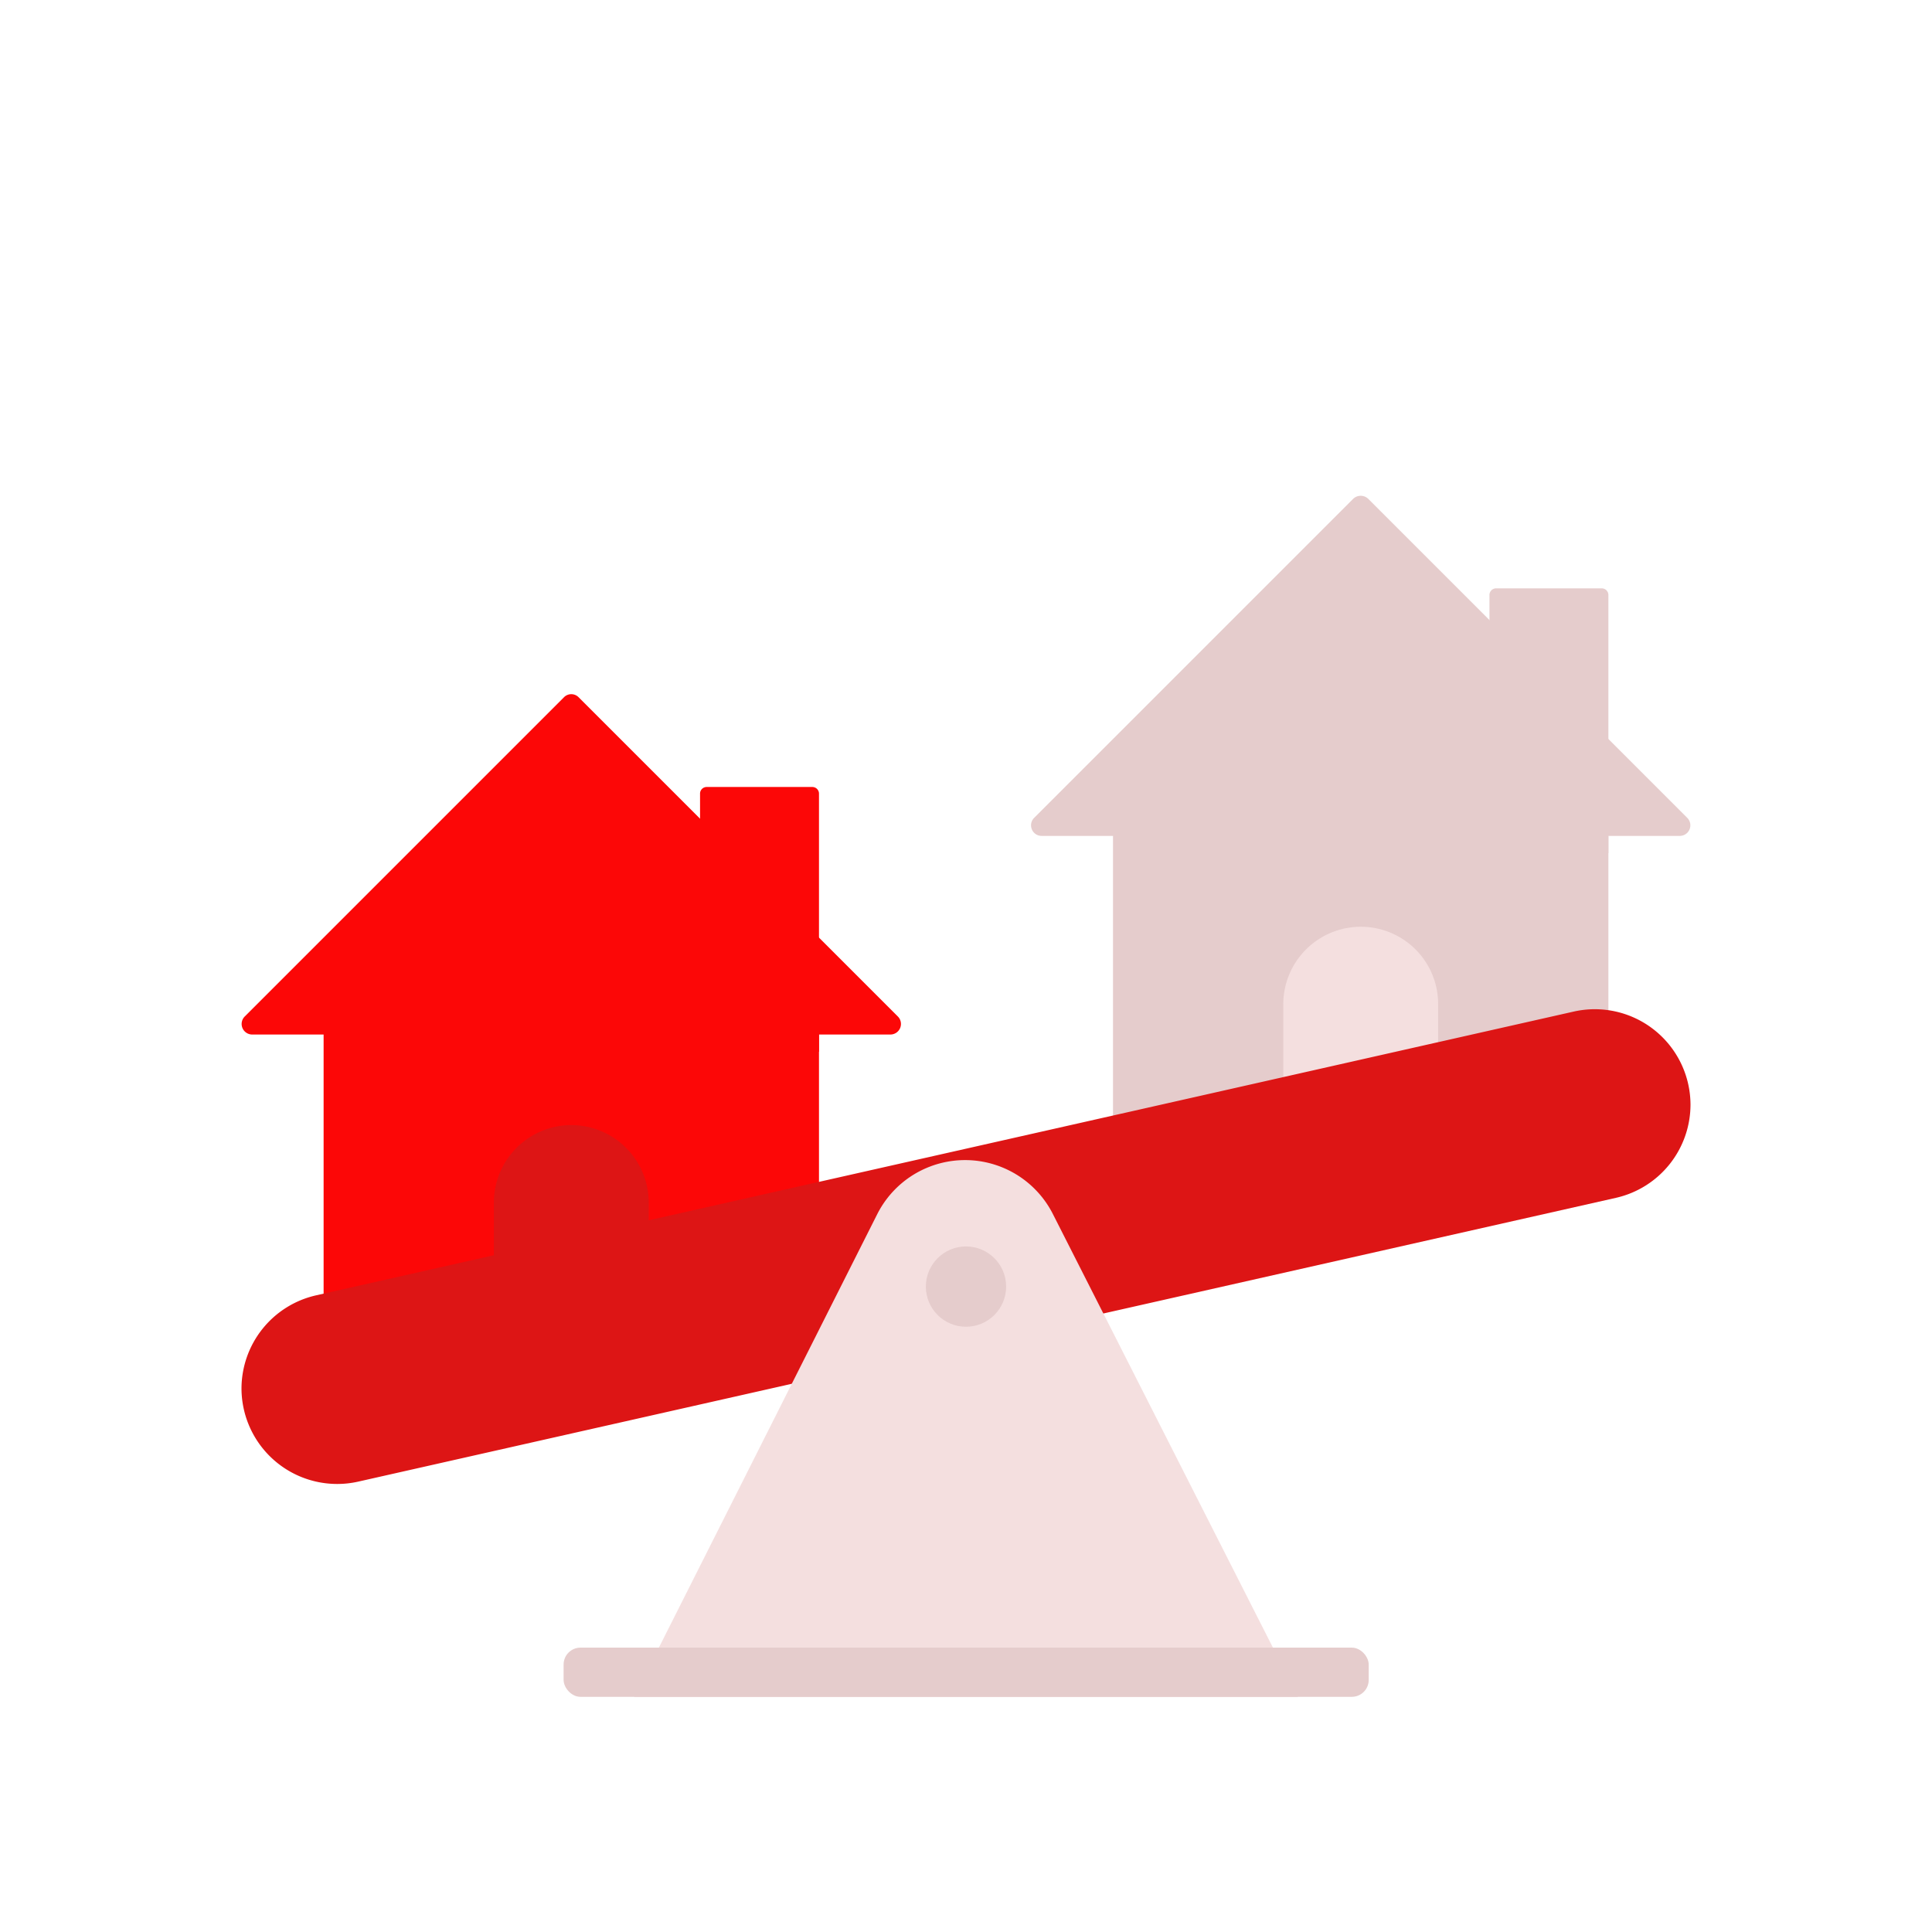 <svg id="Layer_1" data-name="Layer 1" xmlns="http://www.w3.org/2000/svg" viewBox="0 0 64 64"><defs><style>.cls-1{fill:#e5cccc;}.cls-2{fill:#F4DFDF;}.cls-3{fill:#FC0707;}.cls-4{fill:#DD1515;}</style></defs><title>real, estate, property, scale, weigh</title><path class="cls-1" d="M49.56,19.49h3.5a.22.22,0,0,1,.22.22v8.55a0,0,0,0,1,0,0H49.34a0,0,0,0,1,0,0V19.71A.22.22,0,0,1,49.56,19.49Z"/><path class="cls-1" d="M44.83,16.52,34.25,27.1a.35.35,0,0,0,.25.59H55.65a.35.35,0,0,0,.25-.59L45.32,16.52A.36.36,0,0,0,44.83,16.52Z"/><rect class="cls-1" x="36.87" y="26.77" width="16.41" height="10.49"/><path class="cls-2" d="M47.64,37.26H42.51v-4a2.57,2.57,0,0,1,2.57-2.56h0a2.56,2.56,0,0,1,2.56,2.56Z"/><path class="cls-3" d="M23.41,26.07h3.5a.22.22,0,0,1,.22.22v8.55a0,0,0,0,1,0,0H23.19a0,0,0,0,1,0,0V26.28A.22.22,0,0,1,23.41,26.07Z"/><path class="cls-3" d="M18.68,23.1,8.1,33.68a.35.35,0,0,0,.25.59H29.5a.35.35,0,0,0,.25-.59L19.17,23.1A.34.34,0,0,0,18.68,23.1Z"/><rect class="cls-3" x="10.72" y="33.34" width="16.41" height="10.5"/><path class="cls-4" d="M21.49,43.84H16.36v-4a2.57,2.57,0,0,1,2.56-2.57h0a2.57,2.57,0,0,1,2.57,2.57Z"/><path class="cls-4" d="M53.53,39.68l-41.66,9.4A3.17,3.17,0,0,1,8,46H8a3.17,3.17,0,0,1,2.47-3.09l41.66-9.4A3.17,3.17,0,0,1,56,36.59h0A3.17,3.17,0,0,1,53.53,39.68Z"/><path class="cls-2" d="M21,56.22H43l-8.12-16a3.26,3.26,0,0,0-5.82,0Z"/><rect class="cls-1" x="18.67" y="54.58" width="26.67" height="1.63" rx="0.56"/><circle class="cls-1" cx="32" cy="42.62" r="1.33"/></svg>
